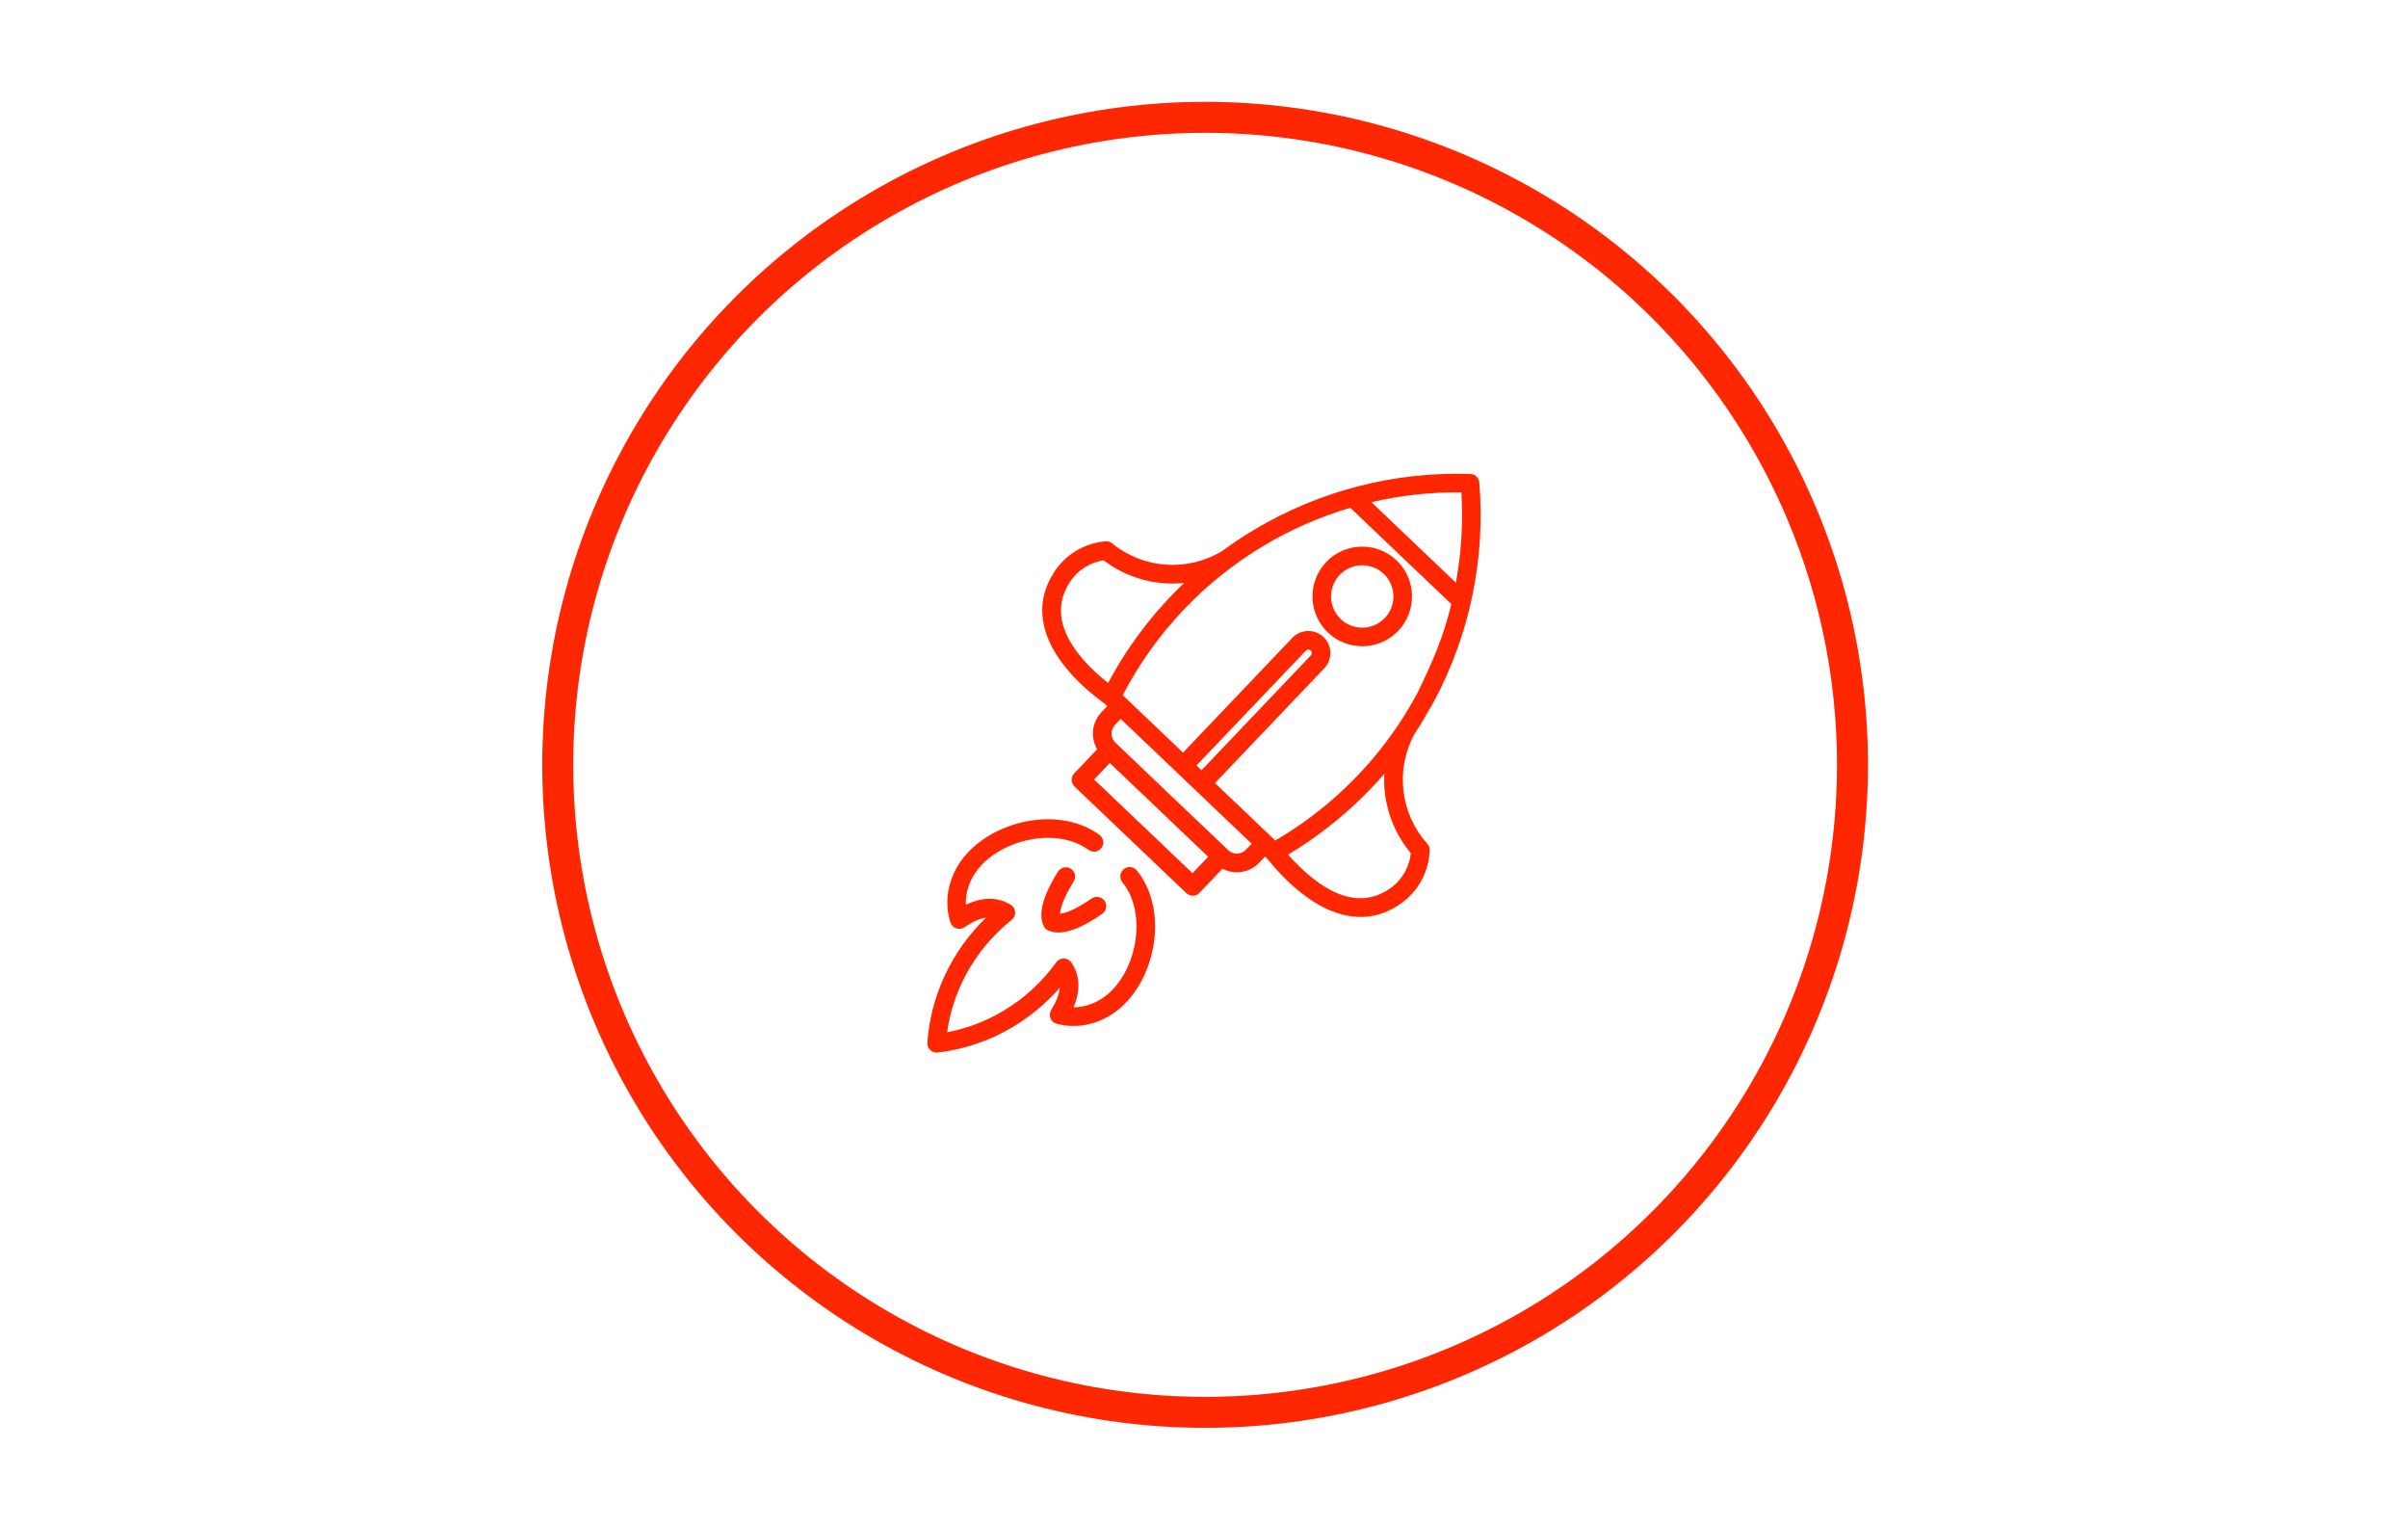 <?xml version="1.0" encoding="UTF-8"?>
<svg width="1088px" height="690px" viewBox="0 0 1088 690" version="1.1" xmlns="http://www.w3.org/2000/svg" xmlns:xlink="http://www.w3.org/1999/xlink">
    <title>undraw_docusaurus_mountain</title>
    <g id="Page-1" stroke="none" stroke-width="1" fill="none" fill-rule="evenodd">
        <path d="M499.417,318.127 C489.503,310.936 478.535,300.583 473.616,288.627 C469.73,279.163 469.554,268.832 476.317,258.39 C478.897,254.405 482.334,251.122 486.308,248.762 C490.304,246.379 494.828,244.897 499.549,244.524 C500.767,244.436 501.909,244.864 502.743,245.644 C509.825,251.342 518.312,254.526 526.974,255.086 C535.669,255.646 544.54,253.593 552.313,248.828 C556.99,245.38 561.832,242.163 566.827,239.199 C596.274,221.655 630.055,212.949 664.341,214.101 C666.504,214.167 668.239,215.869 668.393,217.977 C671.269,252.834 663.836,286.924 648.06,316.579 C645.073,321.706 642.438,326.537 639.145,331.521 C634.753,339.514 633.117,348.472 634.105,357.157 C635.104,365.863 638.749,374.284 644.897,381.113 C645.71,382.013 646.061,383.166 645.962,384.285 C645.776,388.952 644.524,393.453 642.383,397.482 C640.231,401.566 637.113,405.156 633.249,407.945 C623.148,415.213 612.828,415.532 603.189,412.106 C590.992,407.77 580.112,397.285 572.447,387.744 L571.602,386.942 L568.703,389.973 C566.079,392.586 562.621,393.947 559.163,394.024 C556.824,394.079 554.464,393.552 552.323,392.443 L541.97,403.312 C540.367,404.992 537.71,405.058 536.03,403.455 L485.504,355.312 C483.824,353.709 483.758,351.052 485.361,349.372 L495.714,338.503 C494.496,336.428 493.859,334.09 493.804,331.751 C493.716,328.161 495.001,324.527 497.657,321.738 L500.281,318.994 L499.414,318.17 L499.417,318.127 Z M500.658,308.531 C509.77,291.459 521.441,276.274 535.031,263.331 C532.177,263.628 529.3,263.672 526.446,263.496 C516.565,262.848 506.87,259.357 498.647,253.121 C495.771,253.56 493.048,254.537 490.61,255.997 C487.723,257.721 485.22,260.103 483.353,262.991 C478.347,270.72 478.49,278.405 481.377,285.454 C485.011,294.292 492.839,302.35 500.656,308.542 L500.658,308.531 Z M571.142,246.411 C544.496,262.287 522.176,285.442 507.276,314.02 L534.526,339.975 L583.92,288.122 C585.808,286.135 588.344,285.103 590.902,285.037 C593.45,284.982 596.03,285.882 598.017,287.77 C600.004,289.659 601.036,292.195 601.102,294.753 C601.102,297.465 600.256,299.88 598.368,301.867 L548.963,353.731 L576.213,379.686 C598.983,366.379 617.889,348.274 631.987,327.13 C635.039,322.486 637.871,317.831 640.495,312.923 C647.236,298.98 652.067,288.1 655.767,272.883 L610.094,229.384 C596.404,233.424 583.317,239.166 571.142,246.423 L571.142,246.411 Z M660.28,222.422 C646.414,222.258 632.789,223.795 619.636,226.858 L657.821,263.23 C660.247,249.945 661.115,236.254 660.291,222.42 L660.28,222.422 Z M625.488,349.515 C613.213,363.722 598.611,376.106 581.999,386.042 C588.565,393.54 596.985,400.962 605.988,404.168 C613.18,406.726 620.865,406.506 628.341,401.127 C631.119,399.129 633.37,396.516 634.951,393.54 C636.301,391.037 637.158,388.271 637.454,385.394 C630.812,377.478 626.859,367.949 625.728,358.123 C625.41,355.268 625.322,352.391 625.476,349.526 L625.488,349.515 Z M554.652,383.771 L555.036,384.122 C556.134,385.143 557.562,385.637 558.967,385.604 C560.328,385.571 561.678,385.044 562.721,384.045 L565.521,381.125 L506.366,324.758 L503.753,327.503 C502.688,328.623 502.183,330.083 502.216,331.521 C502.249,332.959 502.831,334.397 503.951,335.451 C520.782,351.612 537.765,367.664 554.663,383.76 L554.652,383.771 Z M538.799,394.442 L545.88,387.021 L501.439,344.676 L494.357,352.109 L538.799,394.442 Z M478.053,393.696 C479.305,391.753 481.907,391.193 483.85,392.444 C485.793,393.696 486.353,396.298 485.101,398.241 C483.29,401.041 480.831,405.465 479.601,409.538 C479.228,410.757 478.975,411.899 478.909,412.832 C479.832,412.722 480.951,412.415 482.148,411.987 C486.1,410.581 490.415,407.892 493.149,405.926 C495.037,404.576 497.672,405.004 499.023,406.893 C500.373,408.781 499.945,411.416 498.056,412.766 C494.884,415.039 489.811,418.19 484.948,419.914 C481.028,421.308 477.108,421.791 473.881,420.452 C472.937,420.089 472.113,419.387 471.619,418.42 C470.005,415.237 470.302,411.207 471.52,407.145 C472.991,402.259 475.901,397.022 478.042,393.718 L478.053,393.696 Z M496.772,377.14 C498.65,378.501 499.056,381.125 497.694,383.002 C496.333,384.88 493.709,385.286 491.832,383.924 C491.085,383.376 490.328,382.936 489.548,382.442 C482.094,378.15 472.553,377.546 463.583,379.676 C454.481,381.839 446.093,386.79 441.186,393.52 C440.659,394.267 440.187,394.969 439.813,395.606 C438.101,398.516 436.992,401.678 436.575,404.872 C436.41,406.146 436.355,407.431 436.41,408.715 C439.089,407.409 441.669,406.574 444.161,406.212 C448.641,405.553 452.769,406.366 456.622,408.66 C458.609,409.846 459.257,412.437 458.071,414.424 C457.808,414.874 457.468,415.248 457.083,415.555 C448.399,422.461 441.35,431.035 436.278,440.587 C432.041,448.591 429.186,457.286 427.934,466.299 C436.86,464.62 445.413,461.348 453.208,456.726 C462.518,451.204 470.741,443.738 477.208,434.735 C478.558,432.858 481.193,432.43 483.07,433.78 C483.499,434.087 483.85,434.461 484.124,434.867 C486.595,438.589 487.605,442.673 487.166,447.174 C486.924,449.688 486.21,452.301 485.047,455.035 C486.331,455.035 487.616,454.915 488.878,454.684 C492.073,454.113 495.169,452.861 497.958,451.028 C498.606,450.6 499.286,450.106 499.978,449.546 C506.478,444.309 511.012,435.701 512.736,426.512 C514.437,417.389 513.34,407.793 508.575,400.525 C508.102,399.8 507.608,399.12 507.114,398.505 C505.665,396.693 505.951,394.047 507.762,392.598 C509.574,391.149 512.219,391.434 513.669,393.246 C514.383,394.135 515.041,395.035 515.623,395.925 C521.64,405.103 523.078,416.949 521.003,428.061 C518.939,439.117 513.34,449.591 505.248,456.101 C504.436,456.76 503.524,457.408 502.569,458.045 C498.792,460.526 494.621,462.228 490.328,462.985 C486.134,463.732 481.775,463.6 477.526,462.491 C477.12,462.392 476.714,462.217 476.351,461.997 C474.364,460.789 473.749,458.198 474.957,456.222 C477.23,452.511 478.514,449.239 478.8,446.385 L478.822,446.209 C472.641,453.28 465.417,459.263 457.501,463.973 C447.202,470.089 435.686,474.063 423.686,475.468 L422.929,475.49 C420.612,475.336 418.856,473.327 419.009,471.01 C419.833,458.955 423.247,447.263 428.857,436.679 C433.172,428.533 438.794,421.034 445.545,414.534 L445.403,414.556 C442.548,414.974 439.342,416.412 435.774,418.849 C435.434,419.069 435.071,419.255 434.676,419.376 C432.469,420.068 430.109,418.849 429.406,416.642 C428.067,412.448 427.727,408.079 428.276,403.83 C428.835,399.493 430.318,395.244 432.601,391.369 C433.194,390.348 433.809,389.425 434.402,388.602 C440.539,380.203 450.728,374.099 461.662,371.497 C472.554,368.906 484.345,369.751 493.776,375.186 C494.809,375.746 495.841,376.459 496.796,377.151 L496.772,377.14 Z M590.017,293.92 L540.612,345.773 L542.874,347.925 L592.267,296.072 C592.553,295.776 592.695,295.359 592.695,294.963 C592.684,294.557 592.52,294.162 592.212,293.865 C591.905,293.569 591.488,293.426 591.092,293.437 C590.697,293.448 590.291,293.613 590.006,293.92 L590.017,293.92 Z M631.012,253.144 C635.503,257.426 637.841,263.135 637.984,268.888 C638.116,274.641 636.063,280.46 631.781,284.95 C627.499,289.441 621.79,291.779 616.037,291.922 C610.284,292.054 604.476,290.011 599.975,285.719 C595.485,281.437 593.135,275.717 593.003,269.964 C592.872,264.211 594.925,258.392 599.206,253.902 C603.488,249.4 609.197,247.062 614.95,246.93 C620.703,246.798 626.522,248.851 631.012,253.133 L631.012,253.144 Z M629.585,269.097 C629.497,265.496 628.026,261.927 625.215,259.237 C622.394,256.548 618.749,255.263 615.148,255.351 C611.547,255.439 607.979,256.91 605.289,259.721 C602.61,262.531 601.314,266.176 601.402,269.777 C601.49,273.378 602.961,276.958 605.772,279.647 C608.593,282.326 612.239,283.622 615.84,283.534 C619.43,283.446 623.009,281.975 625.699,279.164 C628.388,276.343 629.673,272.697 629.585,269.097 Z" id="Fill-1" fill="#FF2702"></path>
        <circle id="Oval" stroke="#FF2702" stroke-width="14" cx="544.5" cy="345.5" r="292.5"></circle>
    </g>
</svg>